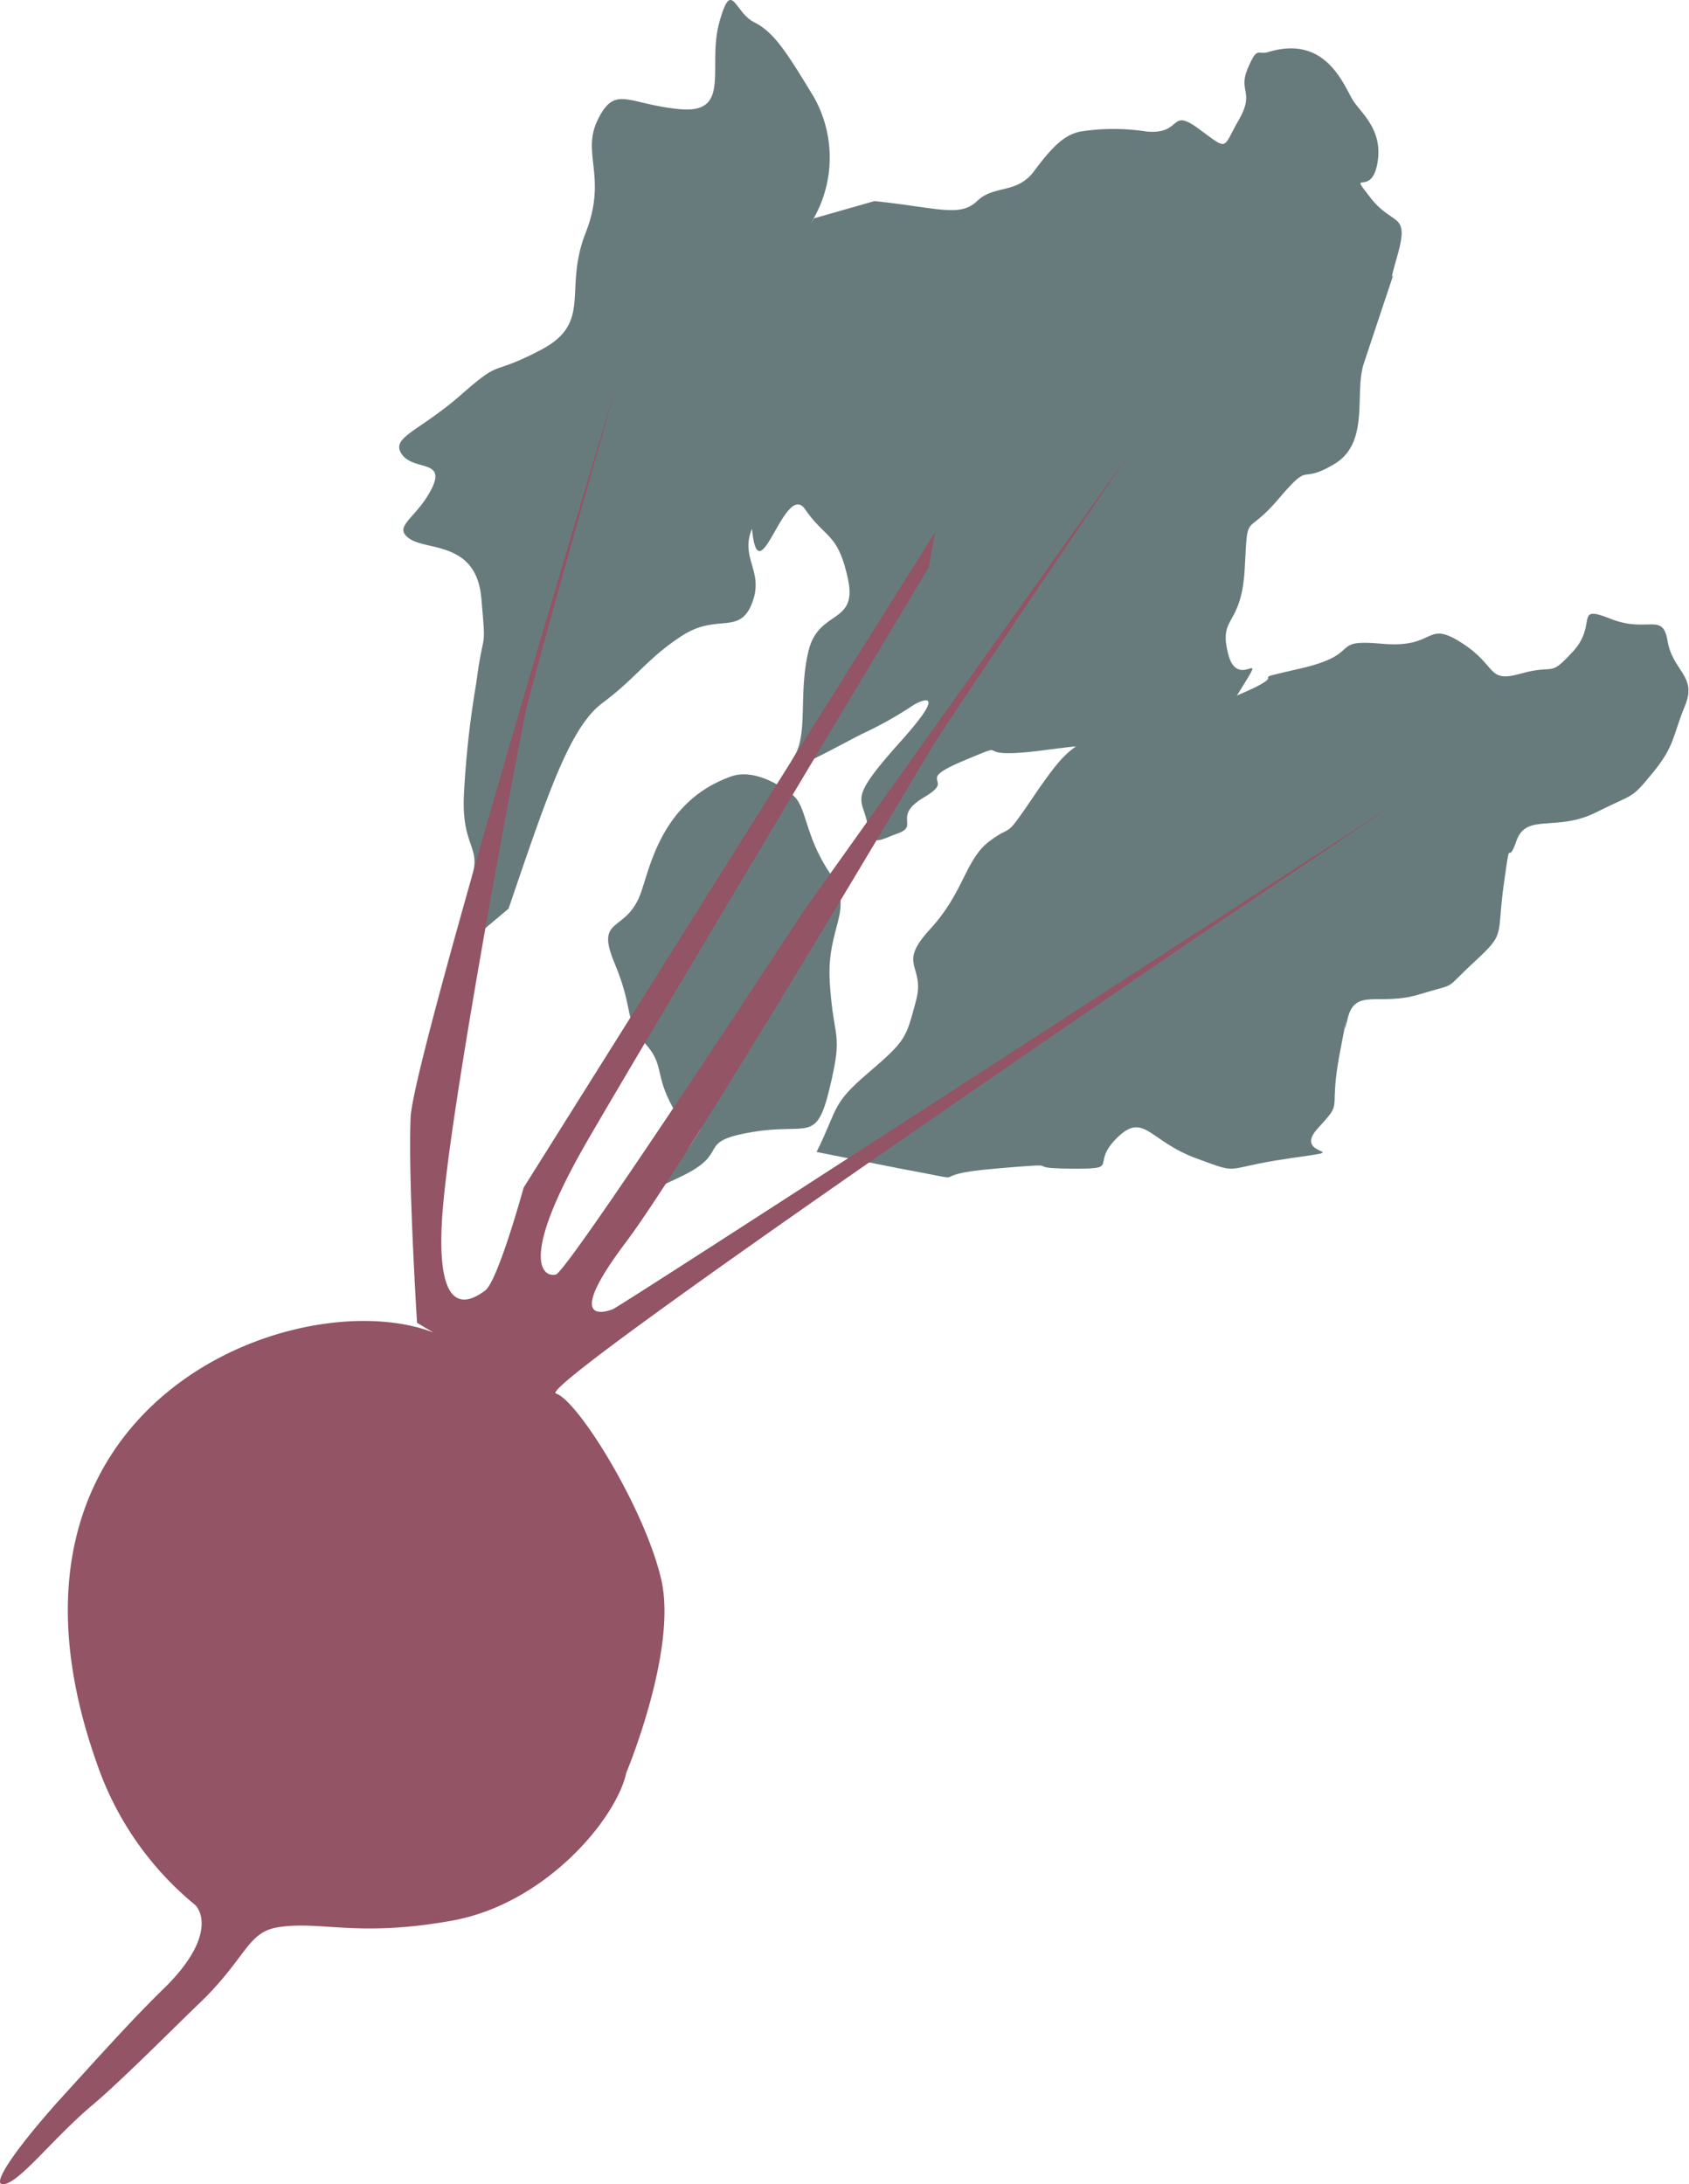 <svg xmlns="http://www.w3.org/2000/svg" viewBox="0 0 118.5 153.26"><defs><style>.cls-1{fill:#687b7c;}.cls-2{fill:#935465;}</style></defs><title>Resurs 5</title><g id="Lager_2" data-name="Lager 2"><g id="Lager_1-2" data-name="Lager 1"><path class="cls-1" d="M44.92,62.77c-1.05,2.73-3.19,1.5-1.8,4.82s.64,4,2.09,5.57.66,2.13,2,4.56,3.08-.25,1.37,2.42-4.22,4.07-.73,2.38.87-2.39,4.88-3.08,4.53.87,5.49-3.14.26-3.2,0-7.32,1.83-5,0-7.72-1.59-4.74-2.66-5.52c-.4-.3-2.47-1.91-4.3-1.25C46.33,56.26,45.57,61.06,44.92,62.77Z"/><path class="cls-1" d="M35.68,63.76C38.47,55.57,40,51,42.3,49.3s3.14-3.14,5.58-4.71,4,0,4.88-2.26-.87-3.14,0-5.23A7.15,7.15,0,0,1,55,33.62c1.4-1.4,2.09.52,2.44-4.71s1-5.4,0-8.88-1.39-2.61-.35-4.71a8.66,8.66,0,0,0,0-8.53c-1.91-3.14-2.78-4.53-4.18-5.23s-1.57-3.13-2.44,0S51.36,8,47.7,7.66s-4.52-1.74-5.74.7.69,4-.88,8,.53,6.27-3.13,8.19-2.61.52-5.58,3.13-5,3-4.18,4.19,3.14.34,2.09,2.43-2.78,2.62-1.56,3.49,4.7.17,5.05,4.18.17,1.92-.35,5.92a67,67,0,0,0-.87,7.84c-.18,3.66,1.18,3.6.59,5.7a4.15,4.15,0,0,0,.91,3.7Z"/><path class="cls-1" d="M61.35,14.11c4.42.46,6,1.16,7.2,0s2.79-.47,4-2.1,2.09-2.55,3.25-2.78a15,15,0,0,1,4.65,0C83,9.46,82,7.49,84.12,9.05s1.62,1.4,2.78-.61-.05-2,.64-3.63.68-.92,1.45-1.16c4.18-1.27,5.35,2.56,6,3.49s2.09,2.09,1.63,4.41-2.09.23-.47,2.32,2.79.93,1.86,4.18.47-.92-.93,3.26l-1.39,4.18c-.7,2.09.46,5.57-2.09,7.08s-1.53-.35-3.9,2.44-2.14.7-2.37,4.88-1.86,3.25-1.16,6,3-.93.69,2.79,1.86,4.41-6,4.18S78.31,52,73,52.67s-1.65-.86-5.35.69-.46,1.19-2.78,2.56-.35,2-1.86,2.55-1.8,1-2.18-.79S59.49,56.15,63.21,52s.93-2.56.93-2.56a27.27,27.27,0,0,1-3.73,2.09c-3.32,1.72-5.7,3.14-4.7,1.56s.3-4.34,1-7.36,3.48-1.86,2.78-5.11-1.56-2.79-3-4.88S53.22,42,52.76,37.1s-1.86-13.47,0-15.56a54.46,54.46,0,0,0,4.35-6.22Z"/><path class="cls-1" d="M57.29,80.83c1.56-3.14,1-3.31,3.66-5.58s2.61-2.43,3.31-5-1.4-2.46,1-5.06,2.44-4.88,4.18-6.18.89.1,3.14-3.22,2.44-3,4.18-4.35,2.44-2.56,6.27-2.62-.52,1.8,3.83-.05-.17-.82,4.36-1.86,1.92-2.09,5.75-1.74,3-1.71,5.57-.07,1.74,2.85,4.18,2.16,1.92.34,3.66-1.57,0-3.31,2.62-2.27,3.65-.52,4,1.57,2.09,2.44,1.22,4.53-.69,2.79-2.26,4.7-1.22,1.4-4,2.79-4.88,0-5.57,2-.35-.79-.88,3,.18,3.4-2.09,5.5-1,1.39-3.83,2.26-4.53-.52-5.05,1.74.35-2.26-.52,2.27.34,3.31-1.57,5.4,3,1.39-1.92,2.09-3.31,1.22-6.62,0-3.66-3.31-5.57-1.4.43,2.16-3.27,2.13.31-.48-5.27,0-.7,1.09-6.62,0Z"/><path class="cls-2" d="M30.41,93.5c-9.48-3.67-32.54,4.88-23.65,30.13a22.12,22.12,0,0,0,6.89,10c.51.42,1.46,2.42-2.26,6-2.3,2.25-4.74,5-7.36,7.87C.92,151-.52,153.22.17,153.26c1.07.07,3.48-3.17,6.31-5.55,2.15-1.81,6.29-6,7.67-7.3,3.19-3.13,3.21-4.86,5.41-5.19,3-.45,5.53.73,12.13-.45s11.56-7.17,12.25-10.38c0,0,3.59-8.57,2.46-13.53S40.54,98.23,39,97.78,85.65,64.62,85.65,64.62l12.4-8.34S43.7,91.58,43,91.86s-3.38,1,.9-4.68,19.85-32,21.2-34.28S79.33,31.69,79.33,31.69L56.33,64S39.86,89.21,39,89.43s-2.71-.9,2.26-9.47,23.9-40.15,23.9-40.15l.45-2.48-28.87,46s-1.8,6.55-2.7,7.22S30.39,93,31.07,84.79s5.41-33,5.86-35.05S43.25,27,43.25,27,29,74.11,28.81,78.39s.45,14.43.45,14.43Z"/></g></g></svg>